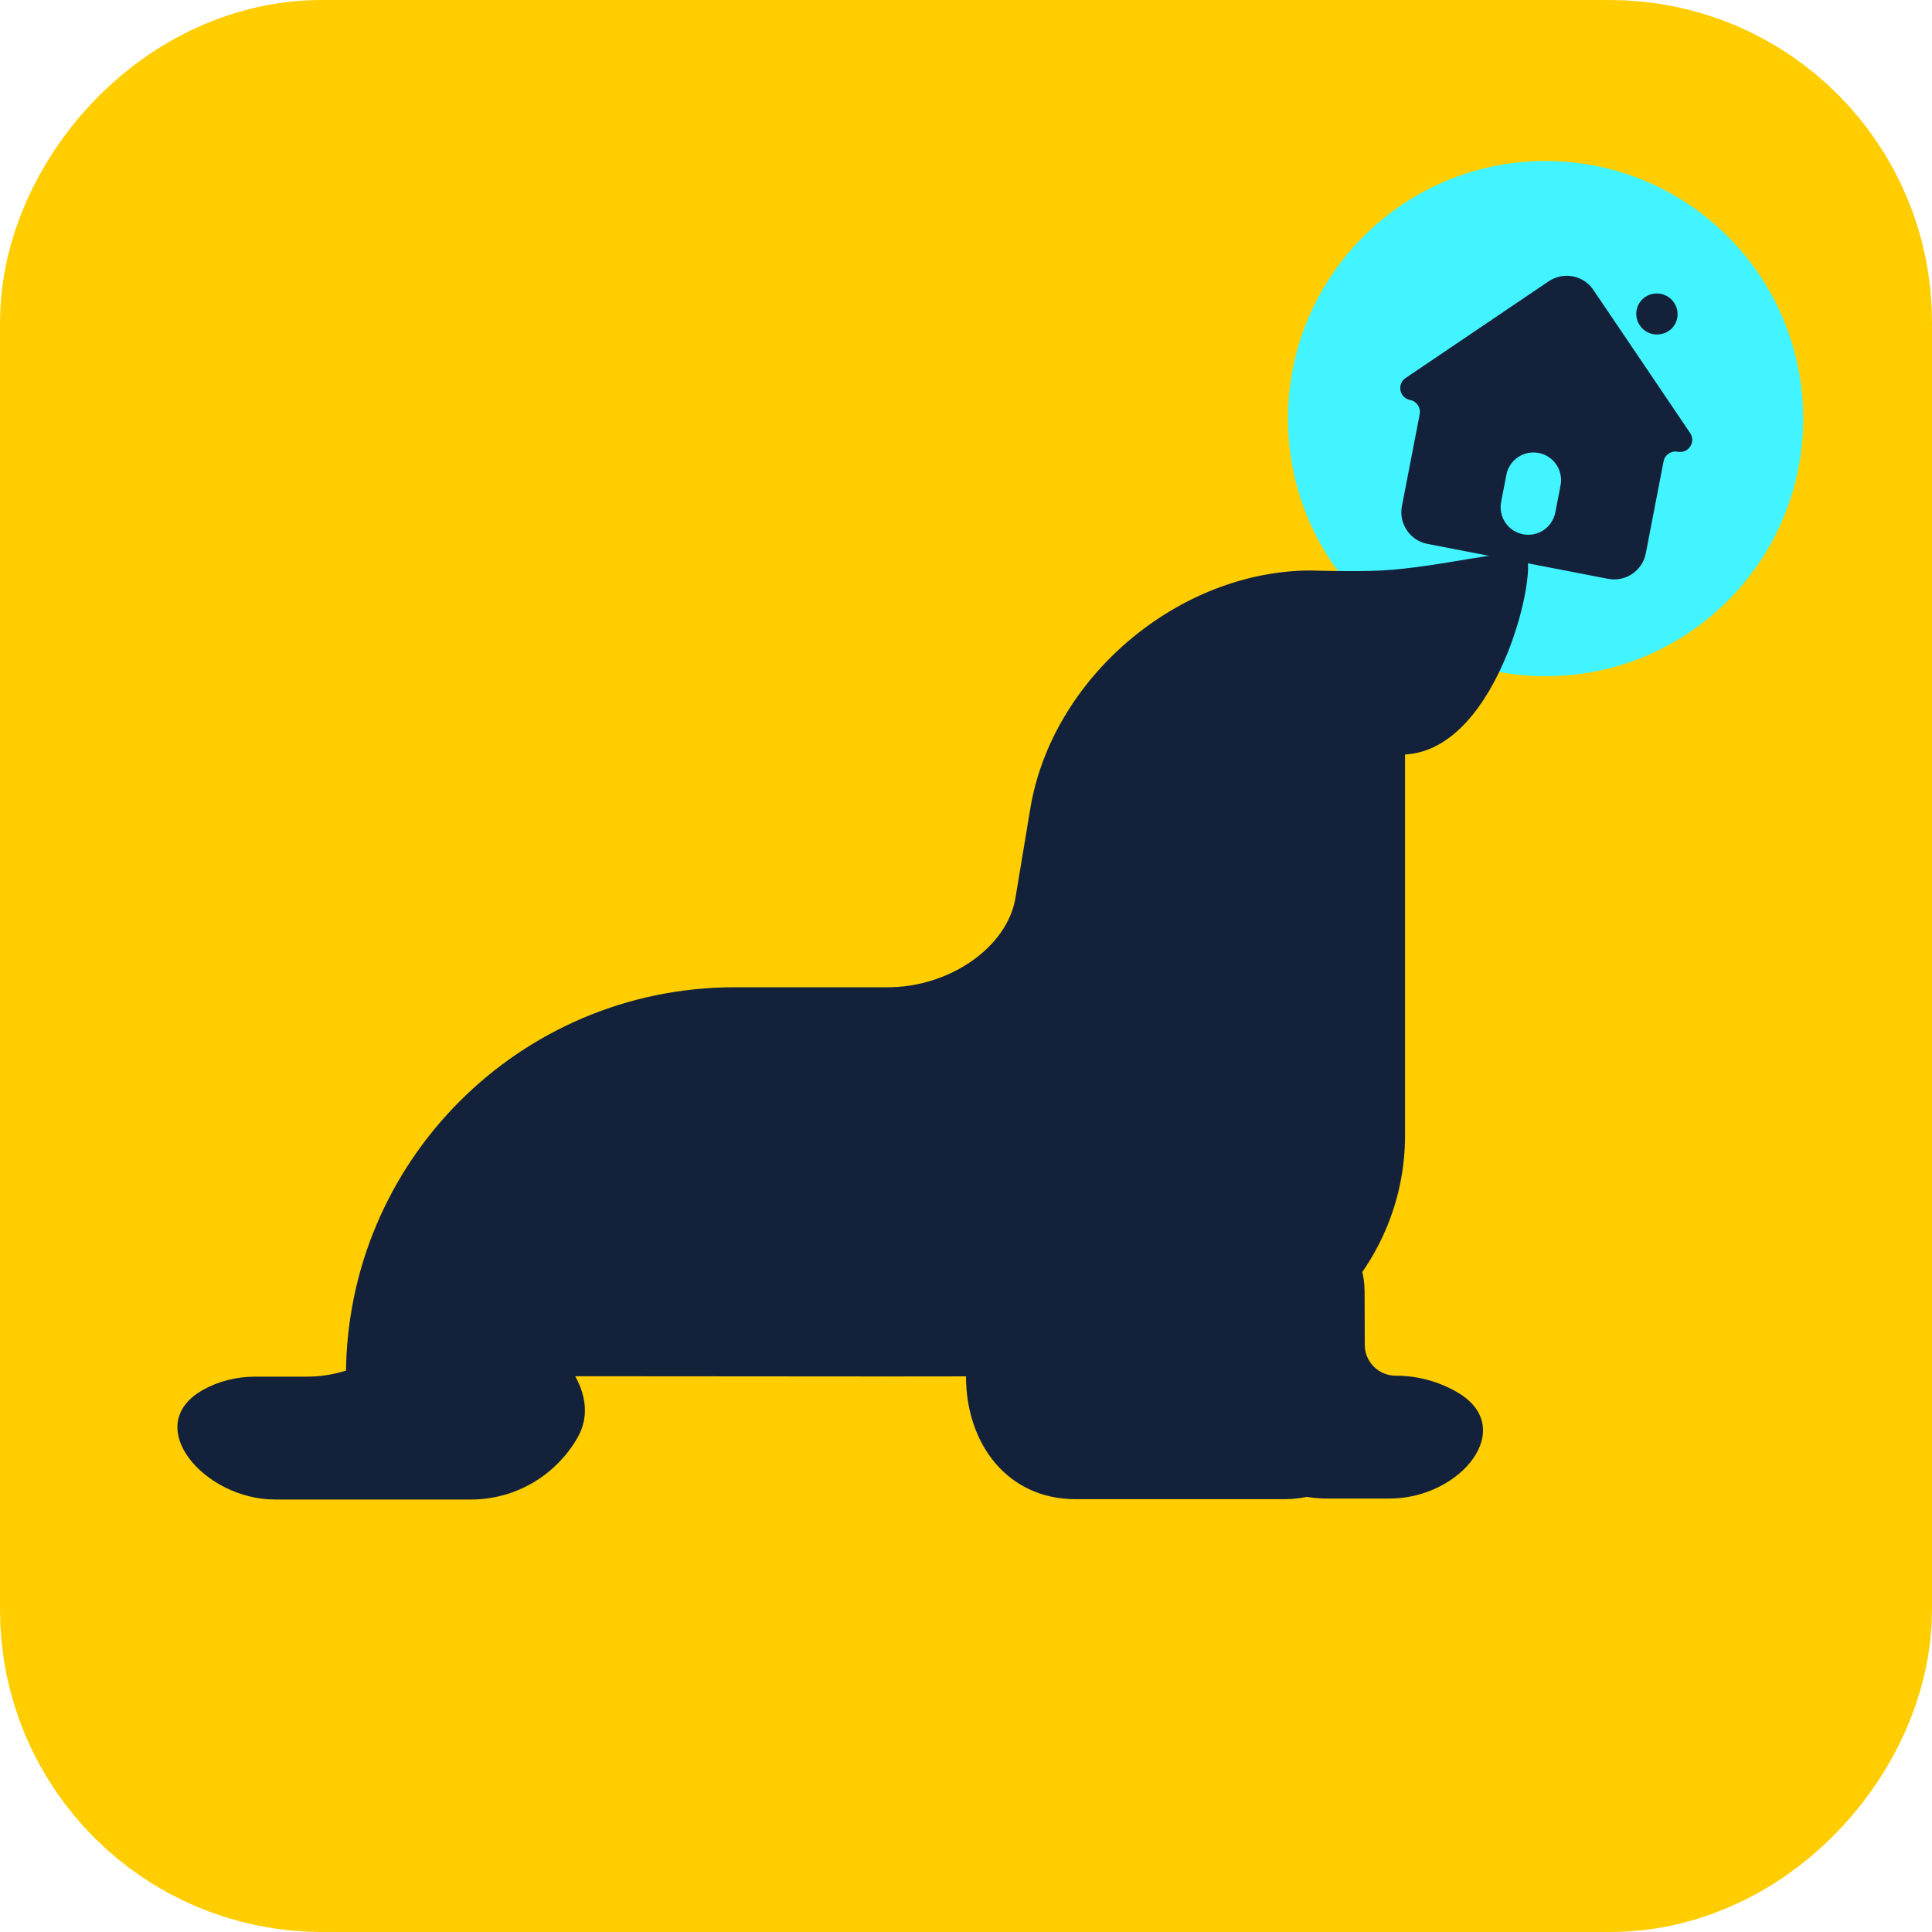 <svg width="60" height="60" viewBox="0 0 60 60" fill="none" xmlns="http://www.w3.org/2000/svg">
<rect x="5" y="-5" width="50" height="50" rx="5" transform="matrix(1 0 0 -1 0 50)" fill="#FFCD00" stroke="#FFCD00" stroke-width="10"/>
<circle cx="48" cy="13" r="8" fill="#41F4FF"/>
<path d="M52.088 9.875C51.98 10.435 51.244 10.575 50.925 10.104C50.831 9.964 50.795 9.792 50.827 9.626C50.893 9.282 51.232 9.059 51.576 9.125C51.922 9.192 52.155 9.529 52.088 9.875ZM52.489 13.448C52.677 13.726 52.435 14.093 52.105 14.029C51.901 13.99 51.703 14.123 51.664 14.327L51.112 17.184C51.007 17.726 50.483 18.081 49.94 17.976L44.33 16.891C43.788 16.786 43.433 16.262 43.538 15.719L44.09 12.863C44.129 12.659 43.996 12.461 43.792 12.422C43.462 12.358 43.374 11.928 43.652 11.74L48.096 8.736C48.554 8.427 49.175 8.547 49.485 9.005L52.489 13.448ZM48.465 15.071C48.554 14.607 48.251 14.157 47.786 14.067C47.321 13.977 46.871 14.281 46.782 14.746L46.619 15.588C46.529 16.052 46.833 16.502 47.298 16.592C47.763 16.682 48.212 16.378 48.302 15.913L48.465 15.071Z" fill="#13223A"/>
<path d="M6.288 43.174C4.37 44.27 6.334 46.569 8.543 46.569H14.622C16.041 46.569 17.279 45.795 17.937 44.645C18.553 43.568 17.833 42.329 16.817 41.617C15.533 40.717 13.829 40.697 12.524 41.567L11.752 42.081C11.095 42.519 10.323 42.753 9.533 42.753H7.944C7.316 42.753 6.759 42.905 6.288 43.174Z" fill="#13223A"/>
<path d="M43.341 42.723C42.814 42.723 42.386 42.296 42.384 41.769L42.379 40.112C42.373 38.023 40.006 36.726 38.215 37.803C37.743 38.086 37.258 38.376 36.77 38.668C34.443 40.059 34.522 43.427 36.9 44.727C37.762 45.199 38.585 45.651 39.29 46.039C39.884 46.366 40.551 46.539 41.23 46.539H43.157C45.366 46.539 47.16 44.336 45.246 43.231C44.686 42.908 44.035 42.723 43.341 42.723Z" fill="#13223A"/>
<path d="M42.9 17.717C42.05 17.762 40.721 17.717 40.721 17.717C36.598 17.717 32.673 21.044 31.997 25.11C31.997 25.11 31.79 26.359 31.536 27.885C31.282 29.412 29.497 30.66 27.57 30.66L23.337 36.563L27.57 42.747C29.698 42.747 36.603 42.737 36.603 42.737C40.512 42.496 43.635 39.225 43.635 35.259V23.432C46.614 23.271 47.828 17.443 47.357 17.229C46.886 17.014 44.731 17.619 42.9 17.717Z" fill="#13223A"/>
<path d="M22.819 30.66C16.15 30.66 10.744 36.066 10.744 42.735L27.57 42.747V30.66C25.643 30.66 22.819 30.66 22.819 30.66Z" fill="#13223A"/>
<path d="M40.08 42.742C39.501 42.742 39.032 42.273 39.032 41.694V40.357C39.032 39.039 37.965 37.971 36.648 37.971C36.029 37.971 35.321 37.971 34.563 37.971C32.055 37.971 30.003 40.115 30 42.736C30 42.738 30 42.74 30 42.742C30 44.849 31.294 46.558 33.401 46.558H39.896C42.105 46.558 43.898 44.355 41.985 43.251C41.424 42.927 40.773 42.742 40.08 42.742Z" fill="#13223A"/>
</svg>
